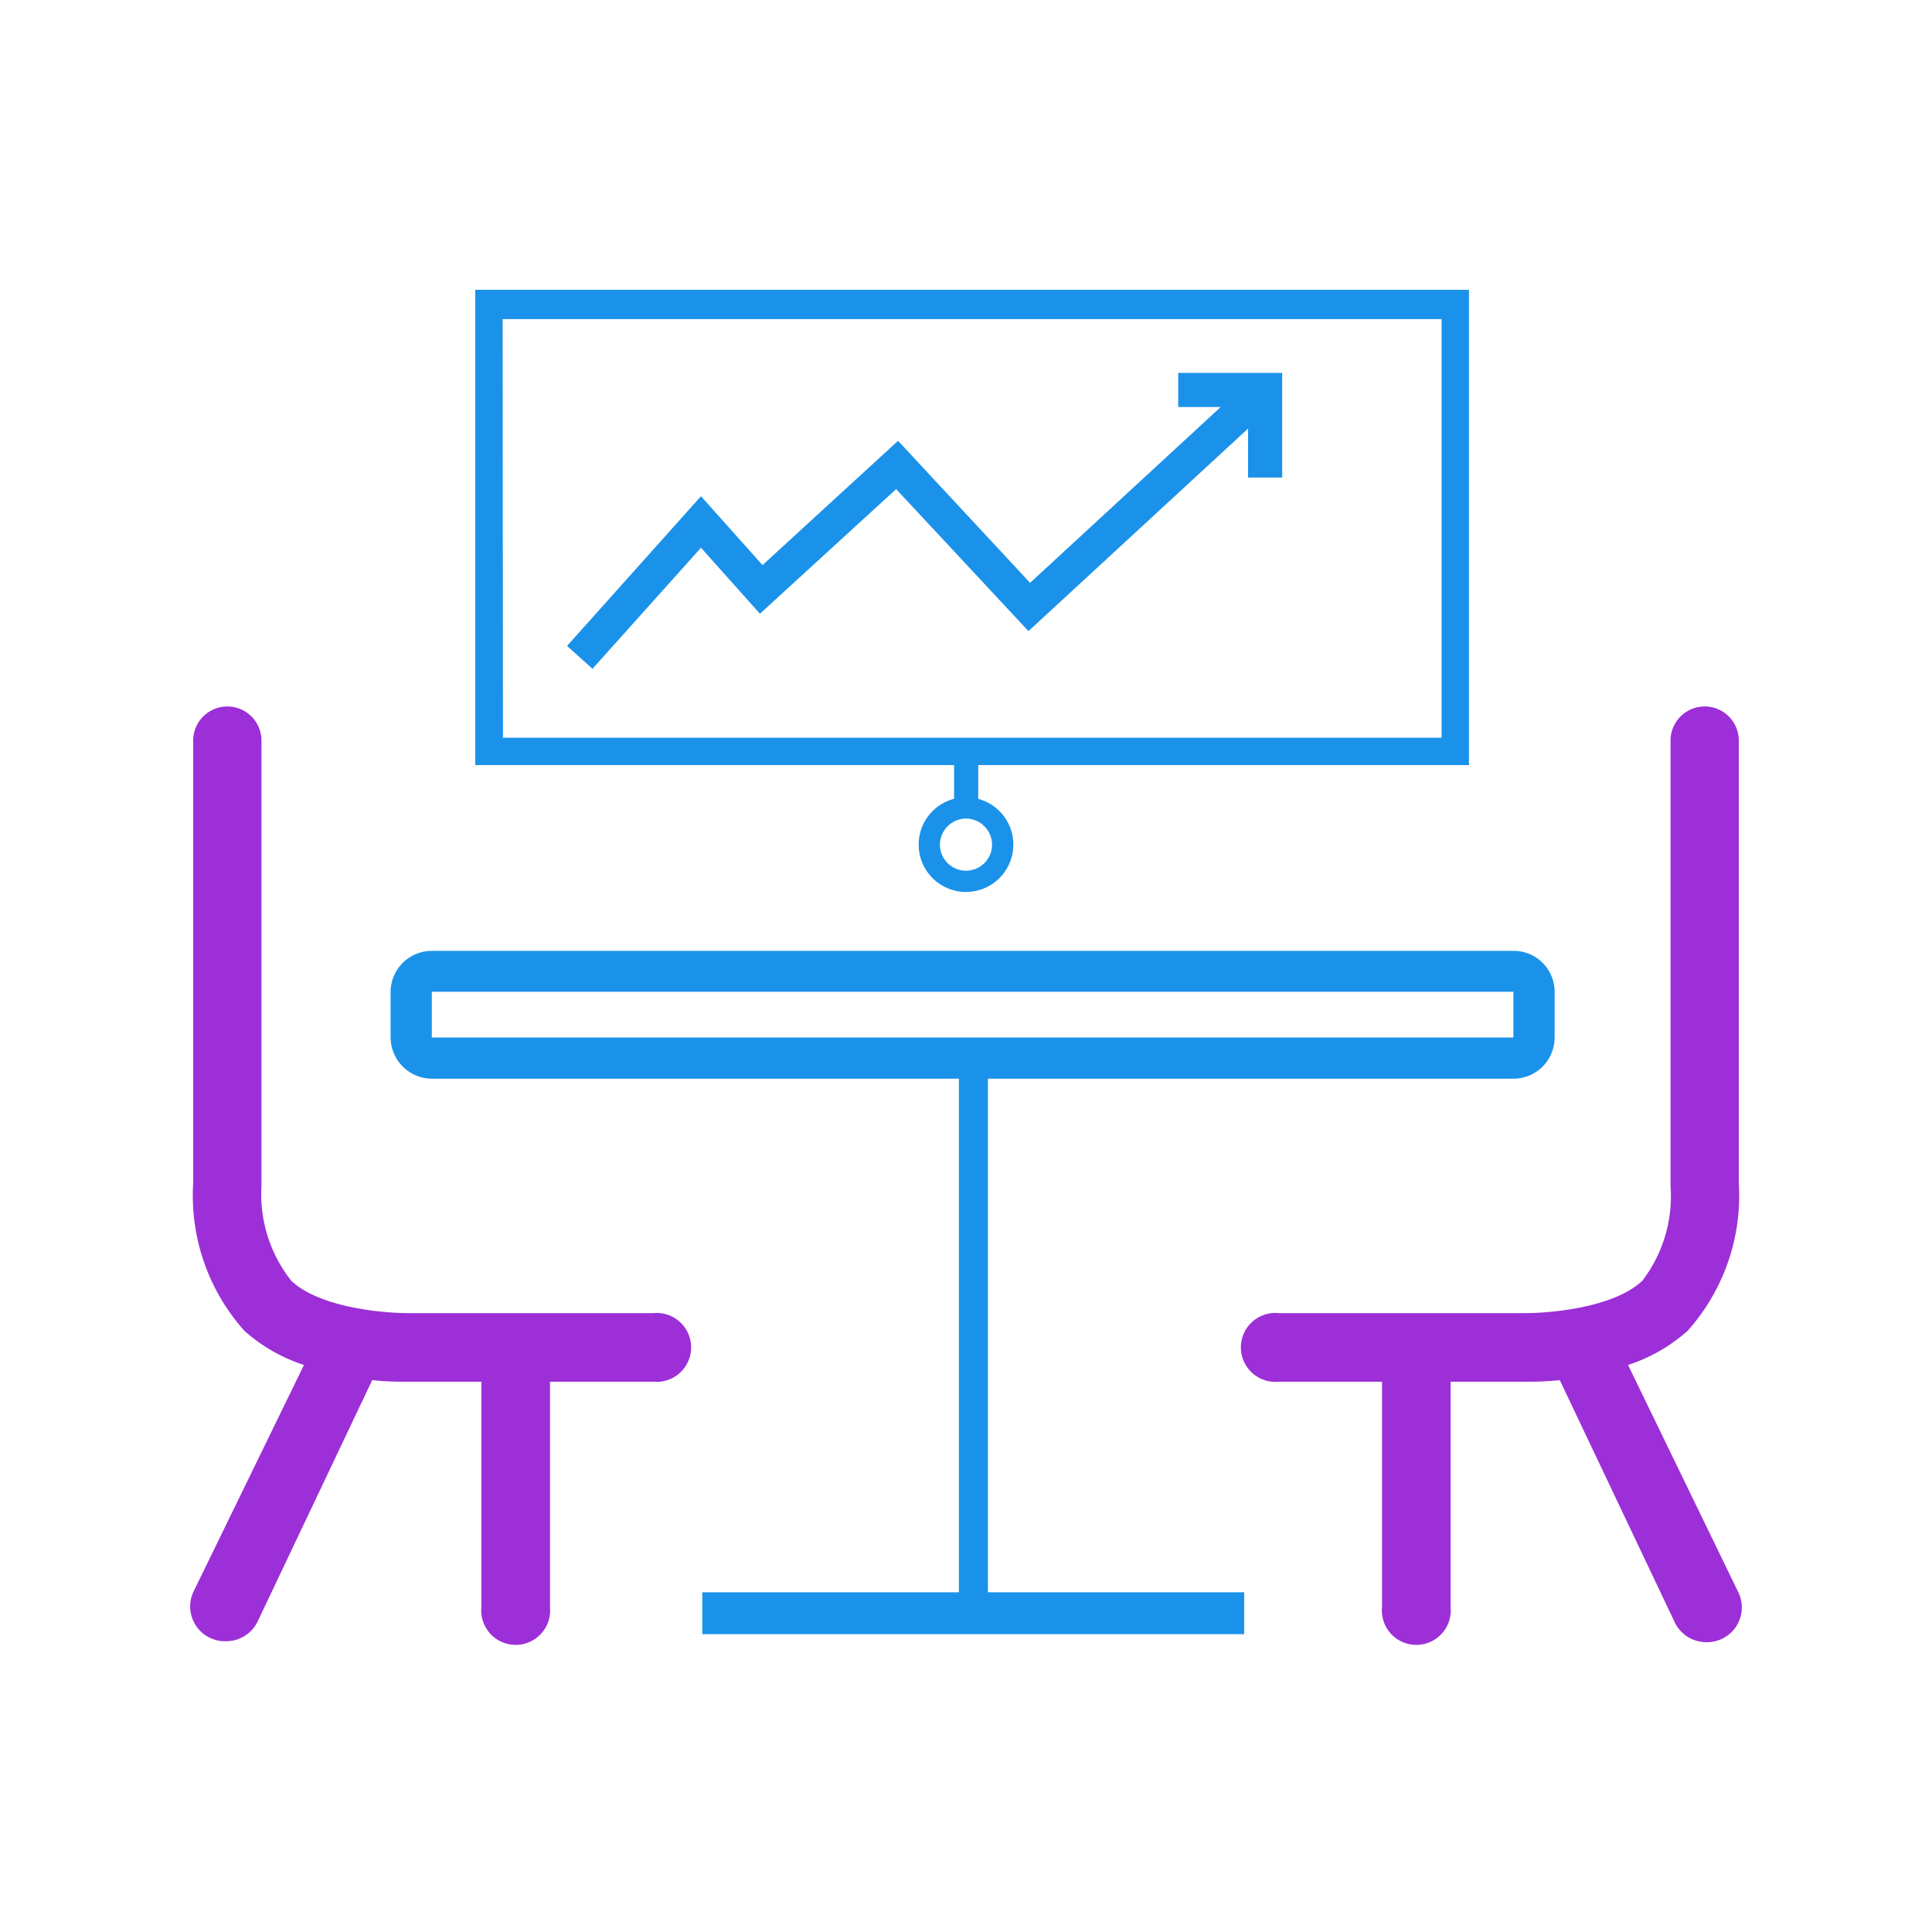<svg id="Calque_1" data-name="Calque 1" xmlns="http://www.w3.org/2000/svg" viewBox="0 0 60 60"><defs><style>.cls-1{fill:#1b92ea;}.cls-2{fill:#9c2fd8;}</style></defs><title>meeting</title><path class="cls-1" d="M47,33.5H13.41a1.29,1.29,0,0,1-1.28-1.28V30.8a1.28,1.28,0,0,1,1.28-1.27H47a1.27,1.27,0,0,1,1.28,1.27v1.42A1.28,1.28,0,0,1,47,33.5ZM13.41,30.8v1.42H47V30.8Z"/><rect class="cls-1" x="21.81" y="49.45" width="16.83" height="1.3"/><rect class="cls-1" x="21.71" y="40.84" width="17.04" height="0.9" transform="translate(71.52 11.06) rotate(90)"/><path class="cls-2" d="M50.56,42.39a5.19,5.19,0,0,0,1.85-1.06A6.3,6.3,0,0,0,54,36.74V23a1.06,1.06,0,1,0-2.12,0V36.84A4.32,4.32,0,0,1,51,39.78c-.91.85-2.92,1-3.62,1H39.71a1.07,1.07,0,1,0,0,2.13h3.21v7a1.07,1.07,0,1,0,2.13,0v-7h2.39c.21,0,.56,0,1-.05L52,50.36A1.09,1.09,0,0,0,53,51a1.08,1.08,0,0,0,1-1.52Z"/><path class="cls-2" d="M9.44,42.39a5.19,5.19,0,0,1-1.85-1.06A6.3,6.3,0,0,1,6,36.74V23a1.06,1.06,0,1,1,2.12,0V36.84a4.32,4.32,0,0,0,.93,2.94c.91.85,2.92,1,3.62,1h7.62a1.07,1.07,0,1,1,0,2.13H17.08v7a1.07,1.07,0,1,1-2.13,0v-7H12.56c-.21,0-.56,0-1-.05L8,50.36a1.09,1.09,0,0,1-1,.61,1.08,1.08,0,0,1-1-1.52Z"/><path class="cls-1" d="M45.62,23.76H14.76V9H45.62Zm-30-.85H44.77v-13H15.61Z"/><polygon class="cls-1" points="36.59 11.58 36.59 12.64 37.91 12.64 31.99 18.1 27.89 13.69 23.68 17.55 21.77 15.41 17.61 20.06 18.4 20.77 21.77 17.01 23.6 19.06 27.83 15.19 31.94 19.6 38.76 13.31 38.76 14.83 39.82 14.83 39.82 11.58 36.59 11.58"/><path class="cls-1" d="M30,27.7a1.47,1.47,0,1,1,1.47-1.47A1.47,1.47,0,0,1,30,27.7Zm0-2.28a.82.82,0,0,0-.81.81.81.81,0,0,0,1.62,0A.82.82,0,0,0,30,25.42Z"/><rect class="cls-1" x="29.63" y="23.32" width="0.75" height="1.63"/></svg>